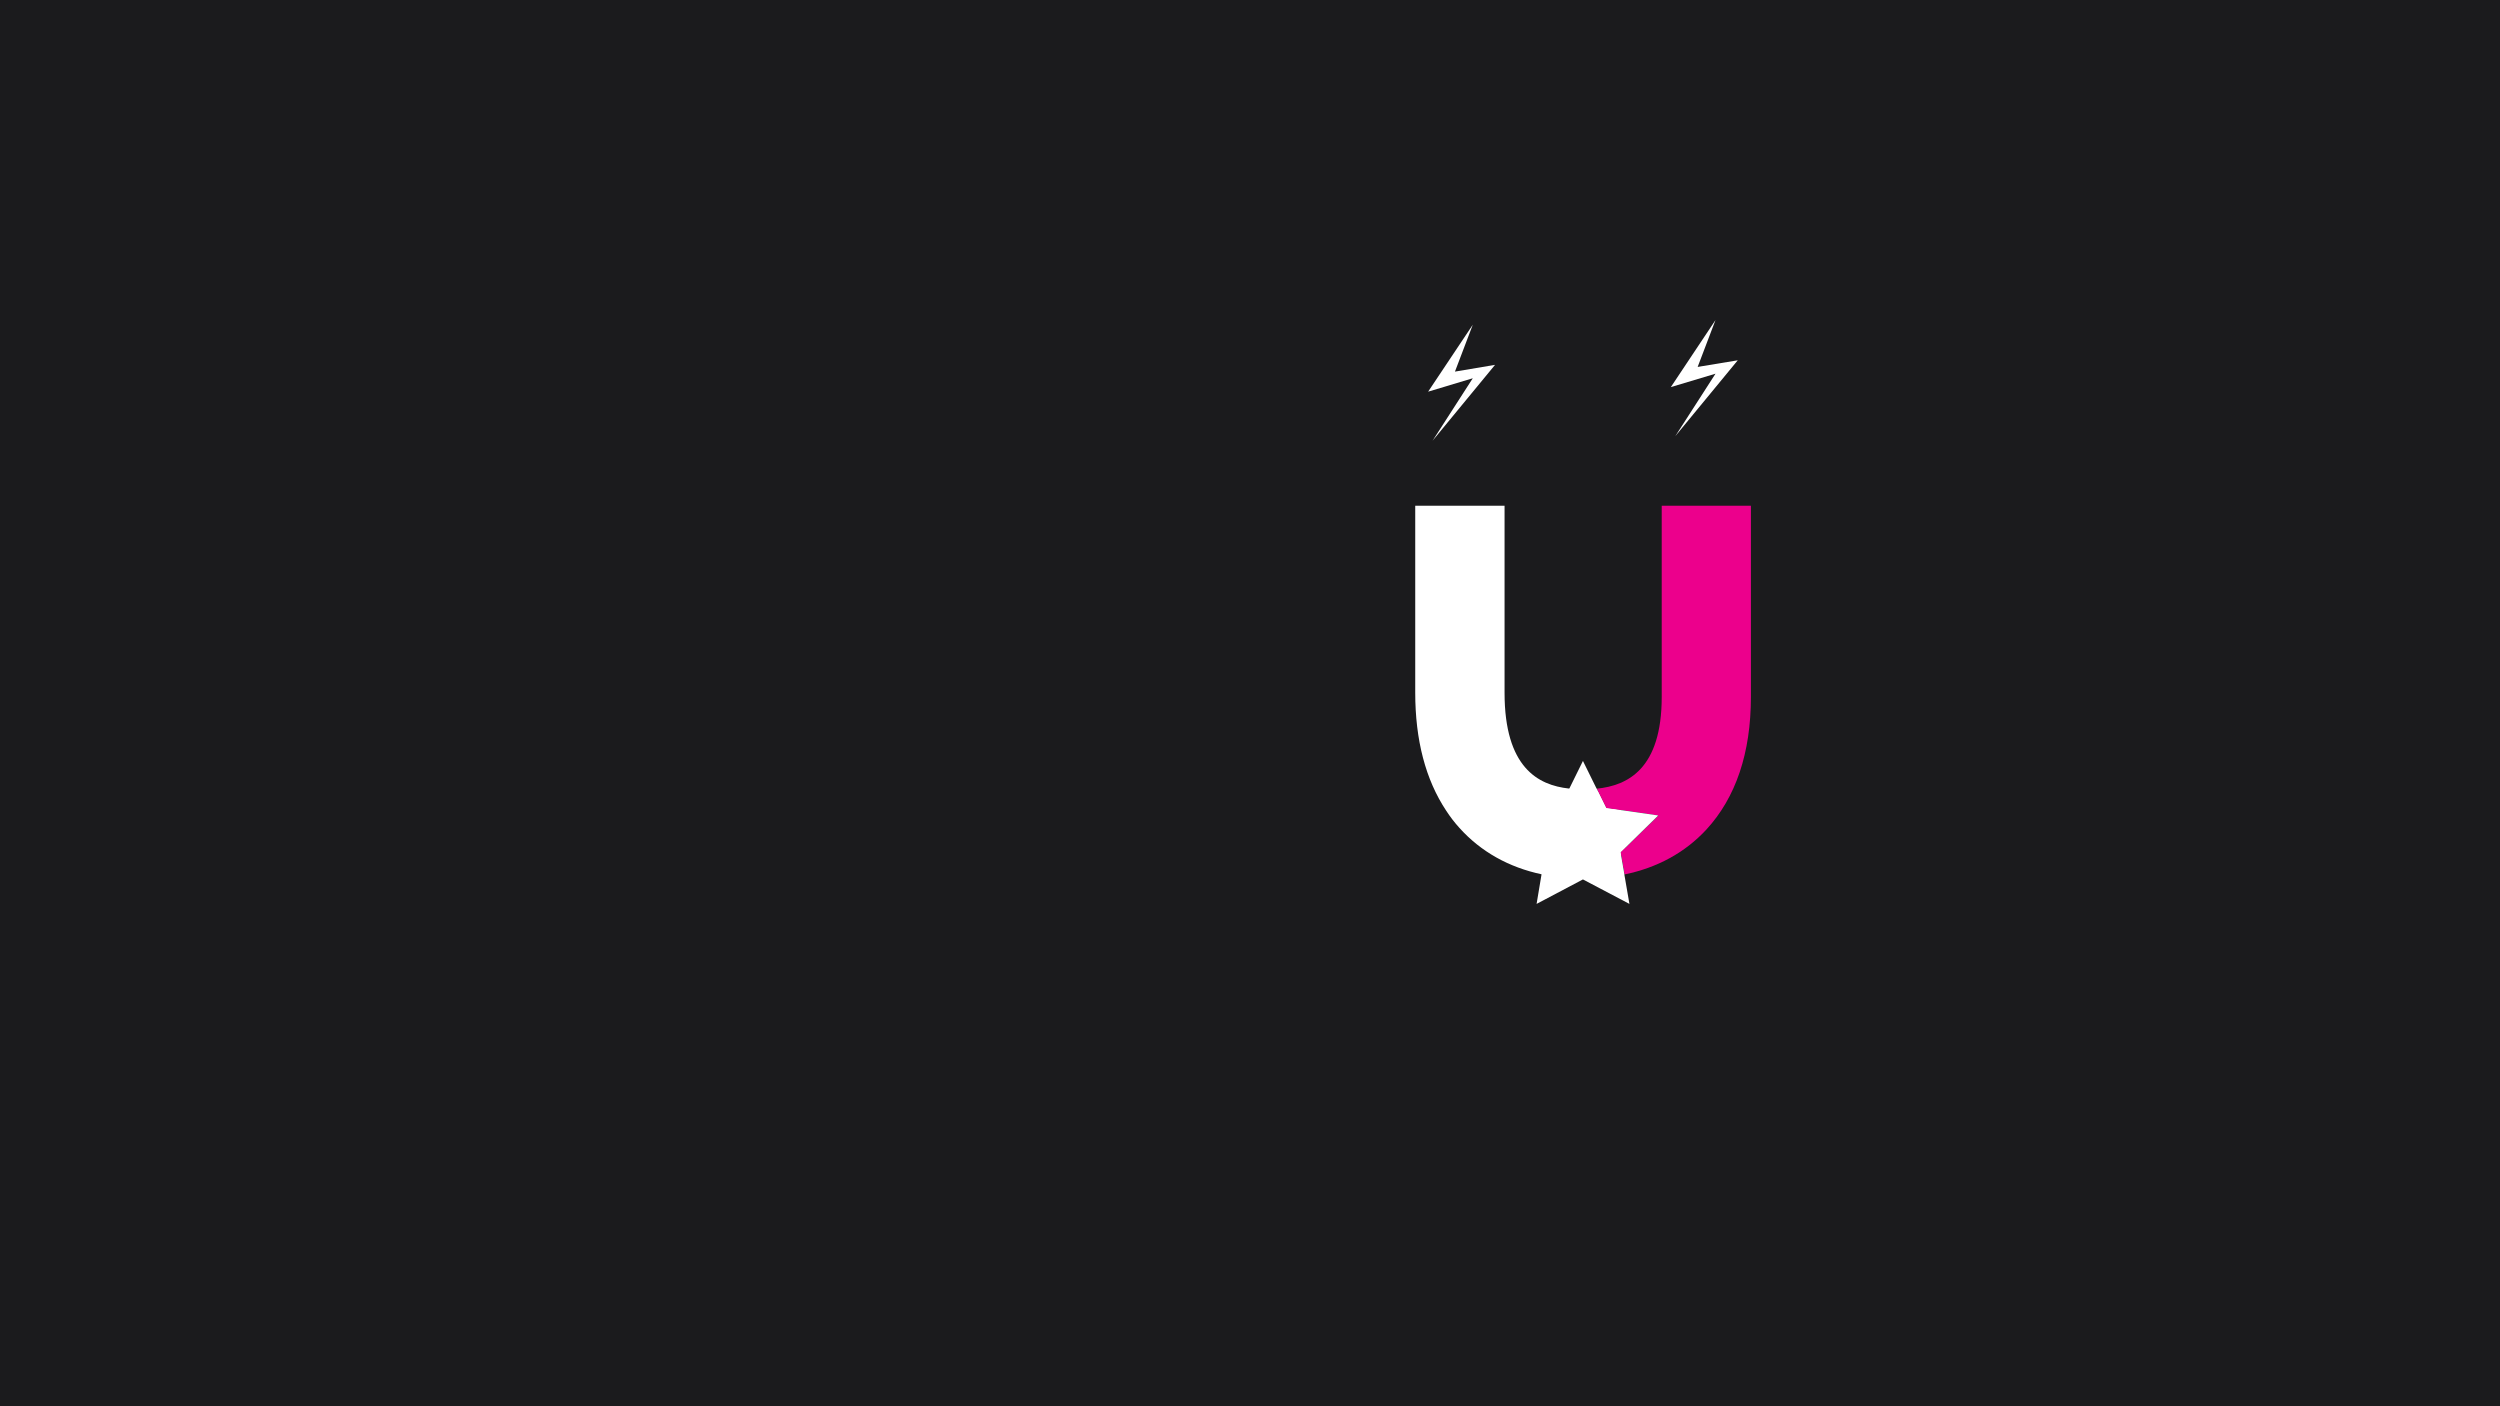 <?xml version="1.0" encoding="utf-8"?>
<!-- Generator: Adobe Illustrator 24.0.0, SVG Export Plug-In . SVG Version: 6.00 Build 0)  -->
<svg version="1.1" id="Layer_1" xmlns="http://www.w3.org/2000/svg" xmlns:xlink="http://www.w3.org/1999/xlink" x="0px" y="0px"
	 viewBox="0 0 1920 1080" style="enable-background:new 0 0 1920 1080;" xml:space="preserve">
<style type="text/css">
	.st0{fill:#1B1B1D;}
	.st1{fill:#FFFFFF;}
	.st2{fill:#EC008C;}
	.st3{fill:#3DD38A;}
</style>
<g id="Layer_1_1_">
	<rect x="-18" y="-18" class="st0" width="1956" height="1116"/>
</g>
<g id="Layer_2_1_">
	<g>
		<g>
			<g>
				<path class="st1" d="M1247.8,651.4l-3.2,3.1l0.5,2.7c-1.5,2.5-3.3,4.9-5.3,6.9c-6.2,6.2-14.8,10-24.2,10h-13.3
					c-6.3-0.5-12.4-1.4-18.2-2.6c-25.4-5.4-46.8-17.4-63.2-35.6c-3.8-4.2-7.2-8.6-10.3-13.4c-15.7-23.7-23.7-54-23.7-90.6V388.4
					h68.6V532c0,57.4,25.7,71,49.4,73.6c0.2,0,0.3,0,0.5,0.1c3.6,0.4,7.1,0.5,10.5,0.5c1.7,0,3.5,0,5.2-0.1c2.2,0.3,4.2,0.9,6.2,1.6
					l6.3,12.9l11.2,1.6c3.1,5.2,4.9,11.2,4.9,17.7C1249.7,643.9,1249,647.8,1247.8,651.4z"/>
				<path class="st2" d="M1344.7,388.4v146.8c0,43.1-11.6,77.4-34.3,102c-16.3,17.6-37.6,29.2-62.8,34.4l-2.5-14.4l-0.5-2.7l3.2-3.1
					l25.6-25l-28.6-4.2l-11.2-1.6l-6.3-12.9l-1-2c23.8-2.4,49.9-15.2,49.9-70.5V388.4H1344.7z"/>
				<path class="st3" d="M1227.2,607.7c-2-0.7-4.1-1.3-6.2-1.6c1.7-0.1,3.5-0.2,5.2-0.4L1227.2,607.7z"/>
				<path class="st3" d="M1247.5,671.6c-10,2.1-20.7,3.1-31.8,3.1c-4.6,0-9.1-0.2-13.6-0.6h13.3c9.5,0,18-3.8,24.2-10
					c2.1-2.1,3.9-4.4,5.3-6.9L1247.5,671.6z"/>
				<path class="st3" d="M1247.8,651.4c1.3-3.6,2-7.4,2-11.5c0-6.5-1.8-12.6-4.9-17.7l28.6,4.2L1247.8,651.4z"/>
			</g>
			<polygon class="st1" points="1247.5,671.6 1251.4,694.2 1215.7,675.4 1180.1,694.2 1183.9,671.5 1186.9,654.5 1158,626.3 
				1197.9,620.6 1205.2,605.7 1215.7,584.4 1226.2,605.7 1227.2,607.7 1233.6,620.6 1244.8,622.2 1273.4,626.3 1247.8,651.4 
				1244.6,654.5 1245,657.2 			"/>
		</g>
		<g>
			<polygon class="st1" points="1131.1,249.4 1096.8,300.8 1131.1,290.5 1100.2,338.5 1148.2,280.2 1117.4,285.4 			"/>
			<polygon class="st1" points="1317.5,245.8 1283.2,297.3 1317.5,287 1286.6,335 1334.6,276.7 1303.8,281.8 			"/>
		</g>
	</g>
</g>
</svg>
